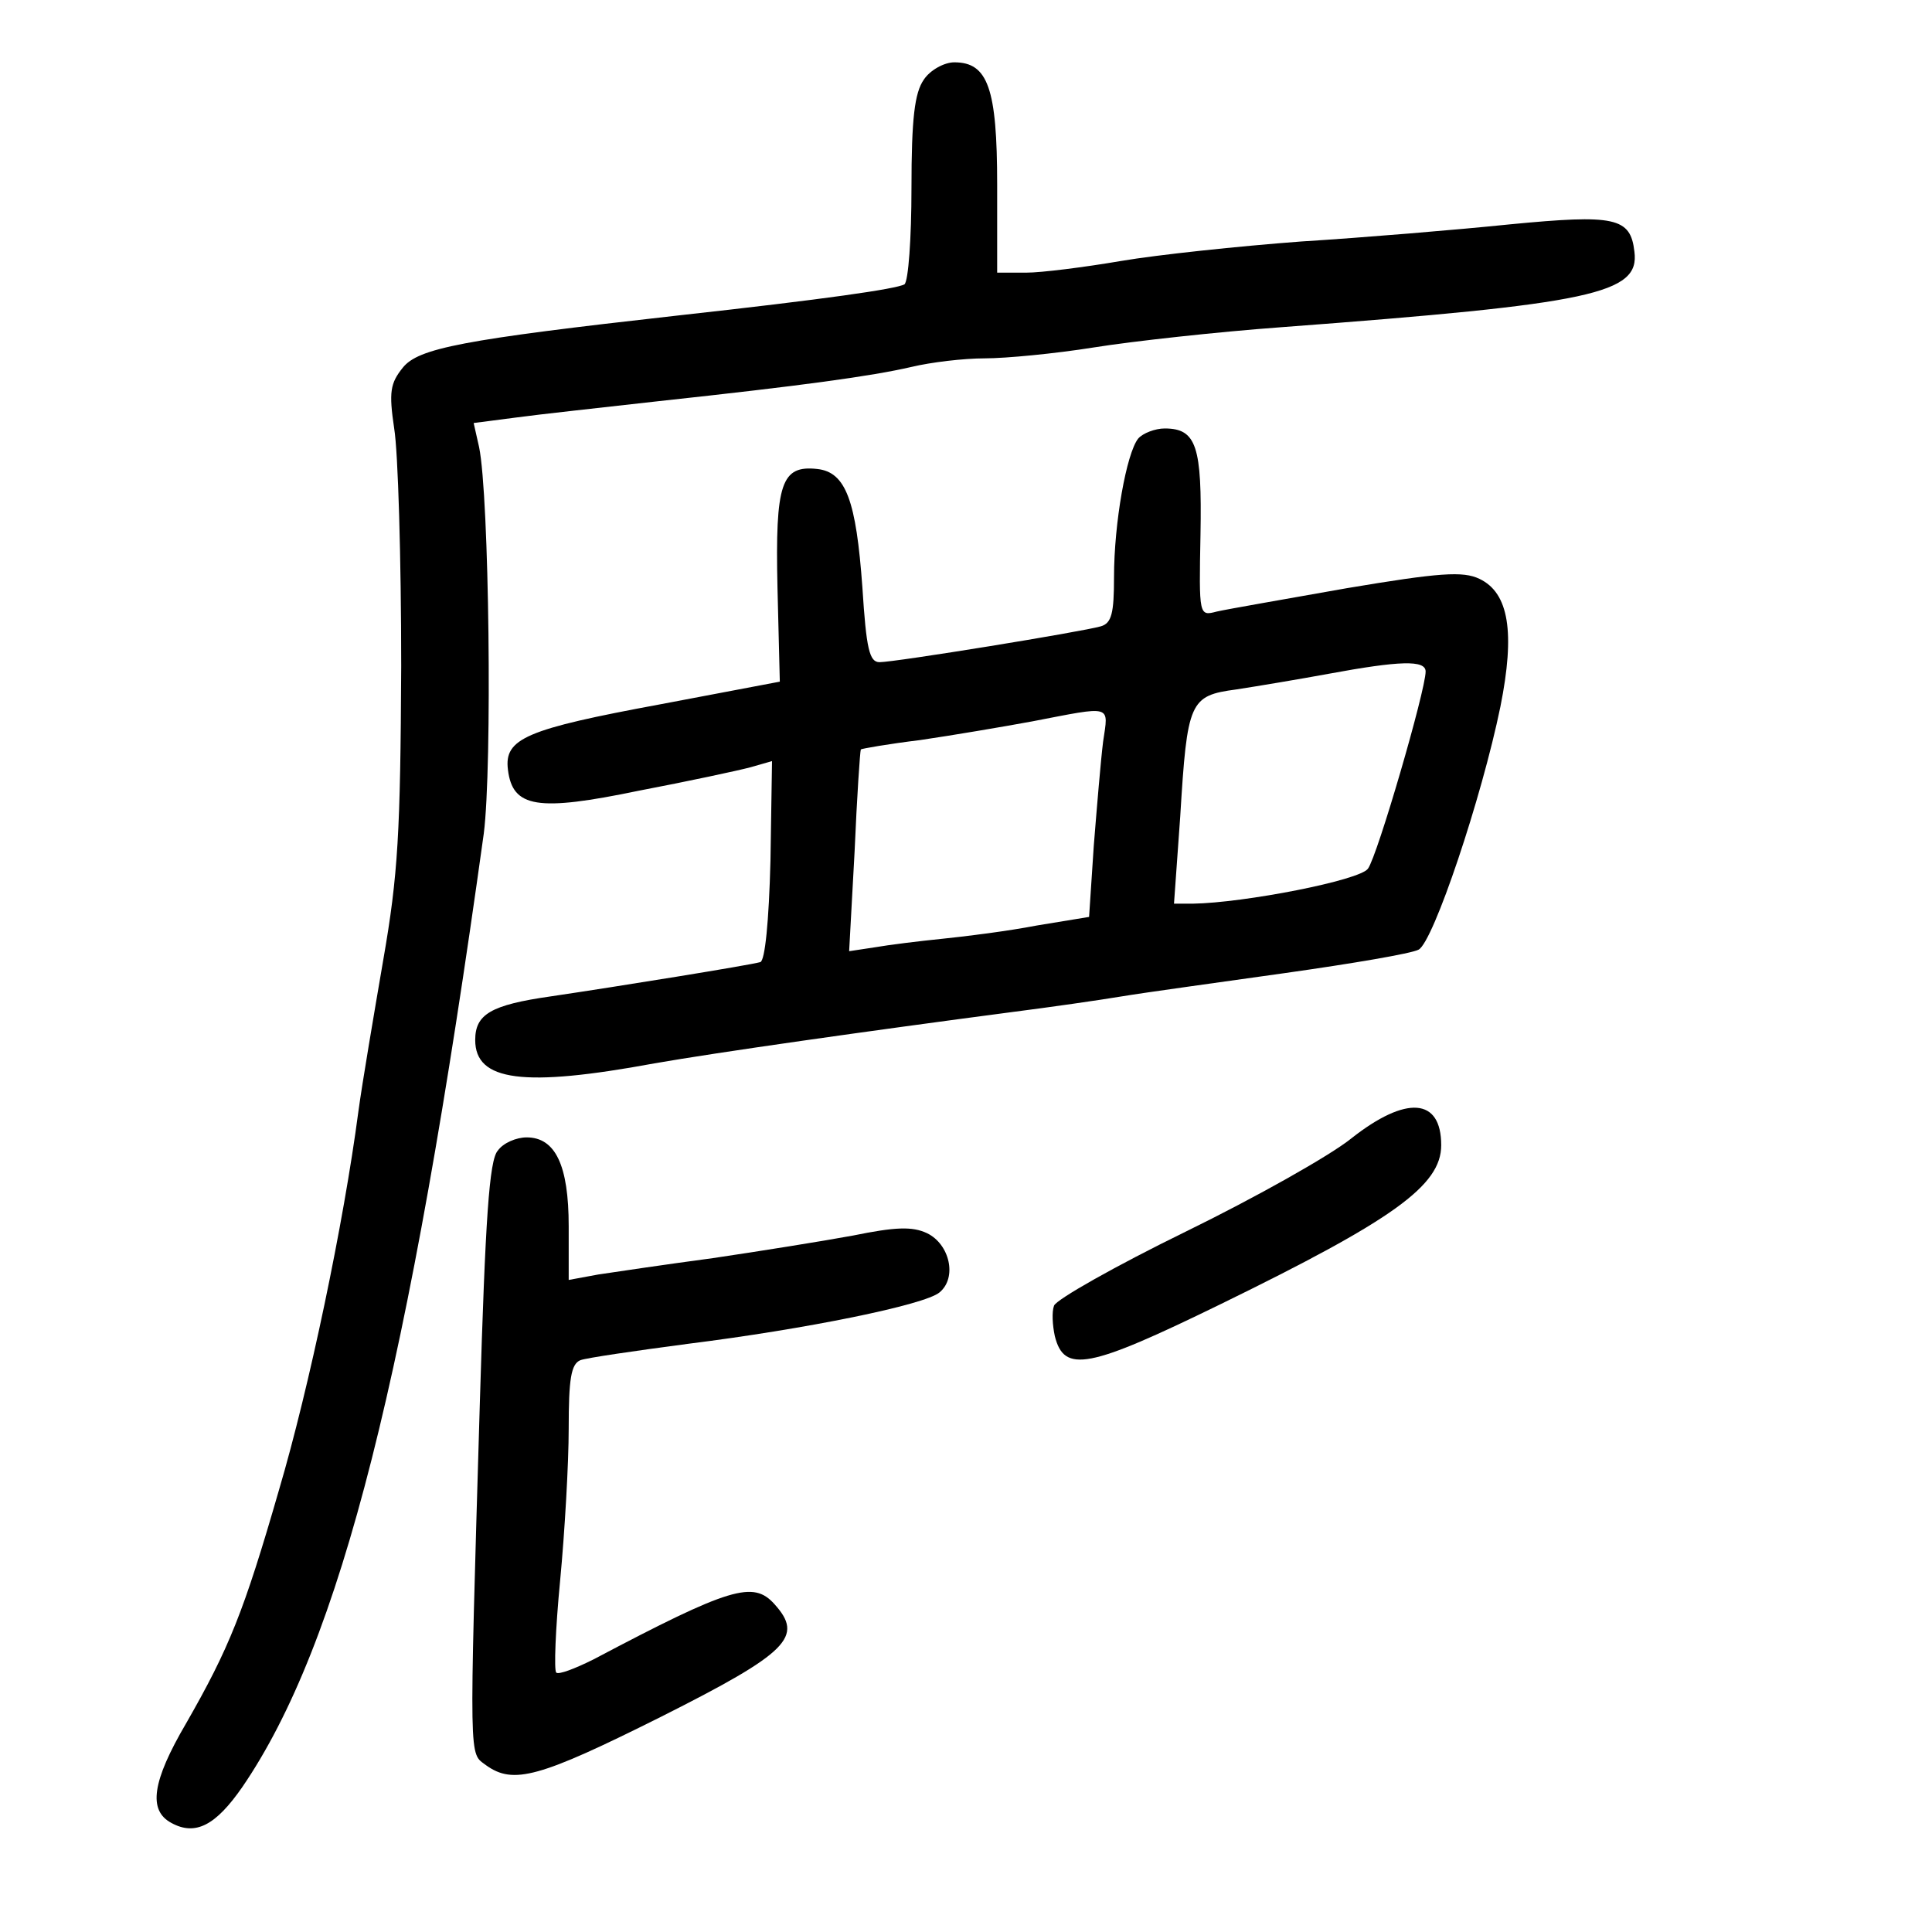 <?xml version="1.0" standalone="no"?>
<!DOCTYPE svg PUBLIC "-//W3C//DTD SVG 20010904//EN"
 "http://www.w3.org/TR/2001/REC-SVG-20010904/DTD/svg10.dtd">
<svg version="1.0" xmlns="http://www.w3.org/2000/svg"
 width="248pt" height="248pt" viewBox="0 0 248 248"
 preserveAspectRatio="xMidYMid meet">
<g transform="translate(0,248) scale(0.1,-0.1)"
fill="#000000" stroke="none">
<path d="M1186 2378 c-12 -17 -16 -50 -16 -140 0 -64 -4 -119 -9 -123 -11 -6
-101 -19 -291 -40 -277 -31 -333 -42 -353 -67 -16 -20 -18 -31 -11 -78 5 -30
9 -167 9 -305 -1 -214 -4 -268 -23 -377 -12 -70 -27 -158 -32 -195 -19 -144
-63 -354 -102 -486 -45 -156 -64 -203 -119 -299 -44 -75 -49 -112 -19 -128 31
-17 57 -3 91 46 126 184 214 532 310 1224 11 86 7 433 -6 496 l-7 31 54 7 c29
4 112 13 183 21 185 20 273 32 325 44 25 6 67 11 94 11 27 0 90 6 140 14 50 8
159 20 241 26 400 30 460 43 453 97 -5 44 -25 48 -160 35 -68 -7 -188 -17
-268 -22 -80 -6 -184 -17 -231 -25 -47 -8 -102 -15 -122 -15 l-37 0 0 113 c0
124 -12 157 -55 157 -13 0 -31 -10 -39 -22z"/>
<path d="M1461 1917 c-15 -19 -31 -108 -31 -178 0 -46 -3 -59 -17 -63 -24 -7
-264 -46 -284 -46 -13 0 -17 17 -22 96 -8 111 -21 148 -58 152 -46 5 -54 -18
-51 -152 l3 -121 -153 -29 c-173 -32 -201 -44 -196 -84 6 -49 38 -54 168 -27
63 12 128 26 143 30 l28 8 -2 -128 c-2 -78 -7 -128 -13 -130 -14 -4 -181 -31
-269 -44 -77 -11 -97 -23 -97 -56 0 -53 62 -61 230 -30 80 14 270 41 460 66
47 6 110 15 140 20 30 5 125 18 210 30 85 12 162 25 171 30 19 10 81 195 105
312 19 95 11 146 -27 164 -21 10 -51 8 -170 -12 -79 -14 -154 -27 -167 -30
-23 -6 -23 -6 -21 99 2 113 -5 136 -46 136 -12 0 -28 -6 -34 -13z m369 -299
c0 -24 -62 -237 -74 -253 -10 -15 -159 -44 -225 -45 l-24 0 8 112 c9 148 12
155 72 163 26 4 80 13 118 20 92 17 125 18 125 3z m-414 -90 c-3 -24 -8 -84
-12 -134 l-6 -91 -67 -11 c-36 -7 -91 -14 -121 -17 -30 -3 -70 -8 -87 -11
l-33 -5 7 128 c3 70 7 129 8 131 1 1 35 7 76 12 41 6 106 17 144 24 104 20 98
22 91 -26z"/>
<path d="M1735 1019 c-27 -22 -123 -76 -213 -120 -90 -44 -166 -87 -169 -95
-3 -8 -2 -25 1 -39 12 -48 43 -42 213 41 221 108 283 152 283 204 0 61 -45 64
-115 9z"/>
<path d="M639 1003 c-11 -12 -16 -88 -23 -322 -14 -474 -14 -450 8 -467 35
-25 68 -16 224 62 165 83 184 103 146 145 -27 30 -56 22 -232 -71 -24 -12 -45
-20 -48 -17 -3 3 -1 56 5 118 6 63 11 151 11 195 0 64 3 83 15 88 8 3 70 12
138 21 152 19 304 50 323 66 23 19 13 62 -16 76 -19 9 -41 8 -95 -3 -38 -7
-119 -20 -180 -29 -60 -8 -127 -18 -147 -21 l-38 -7 0 69 c0 78 -17 114 -54
114 -13 0 -30 -7 -37 -17z"/>
</g>
</svg>
